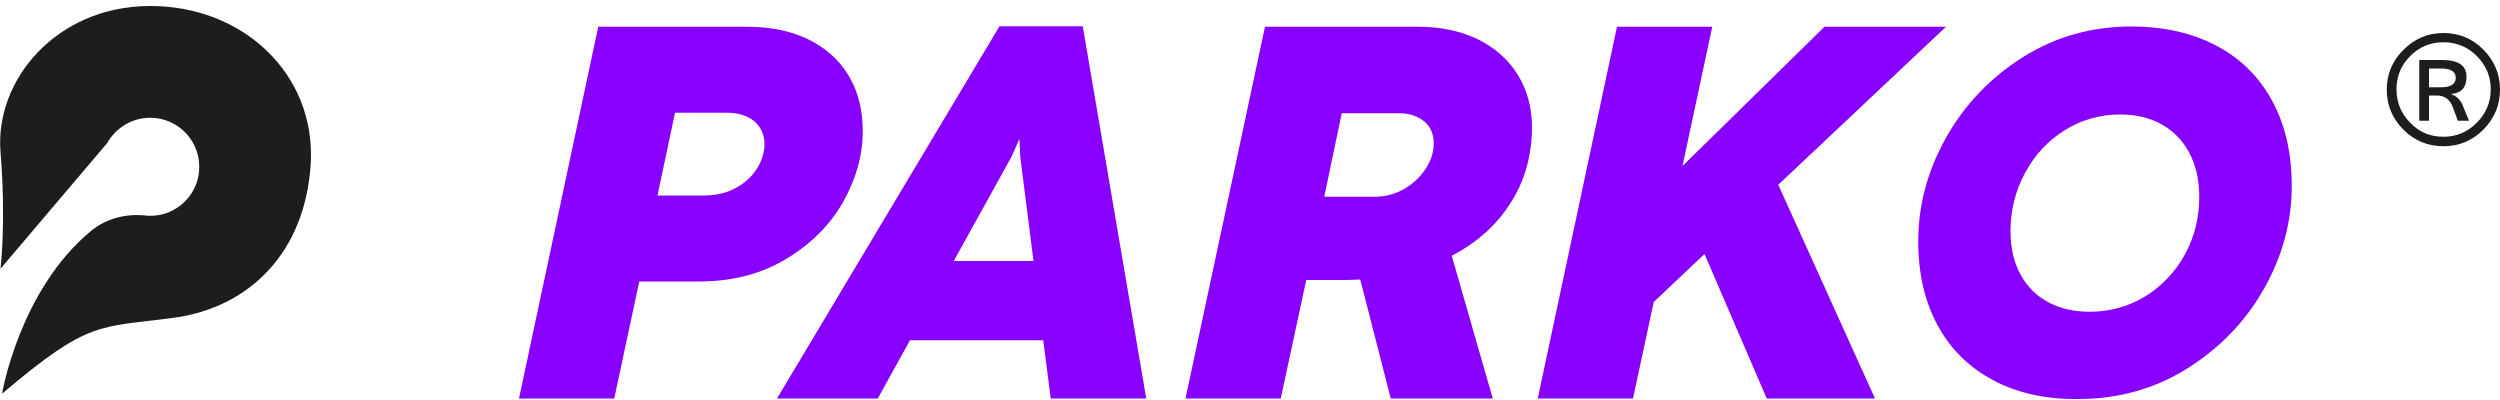 <?xml version="1.0" encoding="utf-8"?>
<!-- Generator: Adobe Illustrator 26.2.1, SVG Export Plug-In . SVG Version: 6.00 Build 0)  -->
<svg version="1.1" id="Calque_1" xmlns="http://www.w3.org/2000/svg" xmlns:xlink="http://www.w3.org/1999/xlink" x="0px" y="0px"
	 viewBox="0 0 100 16" style="enable-background:new 0 0 100 16;" xml:space="preserve">
<style type="text/css">
	.st0{fill:#1D1D1B;}
	.st1{fill:#8800FF;}
</style>
<g>
	<g>
		<path class="st0" d="M97.74,1.32c0.62,0,1.15,0.22,1.59,0.66c0.44,0.44,0.67,0.98,0.67,1.6c0,0.62-0.22,1.15-0.66,1.6
			c-0.44,0.44-0.97,0.67-1.6,0.67c-0.62,0-1.16-0.22-1.6-0.66c-0.44-0.44-0.67-0.98-0.67-1.6s0.22-1.16,0.67-1.6
			C96.59,1.54,97.12,1.32,97.74,1.32z M97.74,5.47c0.52,0,0.96-0.19,1.33-0.56c0.37-0.37,0.56-0.82,0.56-1.34
			c0-0.52-0.19-0.96-0.56-1.33c-0.37-0.37-0.82-0.55-1.33-0.55c-0.52,0-0.96,0.18-1.33,0.55c-0.37,0.37-0.55,0.81-0.55,1.33
			c0,0.52,0.18,0.97,0.55,1.34C96.77,5.29,97.21,5.47,97.74,5.47z M98.76,4.83h-0.45L98.12,4.3C98,3.98,97.79,3.82,97.47,3.82h-0.31
			v1.01h-0.39V2.4h0.92c0.64,0,0.97,0.22,0.97,0.67c0,0.43-0.21,0.66-0.63,0.69c0.22,0.07,0.38,0.22,0.48,0.46L98.76,4.83z
			 M97.16,3.49h0.49c0.39,0,0.58-0.13,0.58-0.38c0-0.25-0.2-0.37-0.6-0.37h-0.47V3.49z"/>
	</g>
	<g>
		<path class="st1" d="M20.76,15.94l3.17-14.87h5.94c0.96,0,1.79,0.17,2.49,0.52s1.23,0.83,1.6,1.46c0.37,0.63,0.55,1.36,0.55,2.19
			c0,0.96-0.26,1.9-0.78,2.83C33.2,9,32.44,9.76,31.44,10.36c-0.99,0.6-2.16,0.9-3.49,0.9h-2.38l-1,4.68H20.76z M28.16,7.82
			c0.48,0,0.9-0.1,1.27-0.3c0.37-0.2,0.65-0.46,0.85-0.78s0.3-0.65,0.3-0.98c0-0.37-0.14-0.68-0.41-0.91
			c-0.28-0.23-0.64-0.34-1.08-0.34h-2.09L26.3,7.82H28.16z"/>
		<path class="st1" d="M45.85,15.94h-3.82l-0.3-2.33H36.4l-1.29,2.33h-4.03l8.9-14.89h3.33L45.85,15.94z M40.46,6.27l-2.31,4.17
			h3.19l-0.53-4.17l-0.03-0.68h-0.02L40.46,6.27z"/>
		<path class="st1" d="M60.42,8.12c-0.56,0.89-1.35,1.59-2.35,2.11l1.64,5.71h-4.08l-1.22-4.76c-0.27,0.01-0.48,0.02-0.62,0.02
			h-1.54l-1.02,4.74h-3.81L50.6,1.07h6.13c0.9,0,1.69,0.17,2.38,0.5c0.69,0.34,1.22,0.81,1.6,1.42c0.38,0.61,0.57,1.32,0.57,2.12
			C61.27,6.23,60.99,7.24,60.42,8.12z M52.97,7.87h2.01c0.44,0,0.84-0.11,1.2-0.32c0.36-0.21,0.65-0.49,0.86-0.82
			c0.21-0.33,0.31-0.66,0.31-0.98c0-0.39-0.13-0.69-0.39-0.9s-0.59-0.32-0.99-0.32h-2.3L52.97,7.87z"/>
		<path class="st1" d="M72.98,1.07h4.86l-6.71,6.32L75,15.94h-4.33l-2.49-5.78l-2.03,1.92l-0.83,3.86h-3.81l3.17-14.87h3.81
			L67.3,6.64L72.98,1.07z"/>
		<path class="st1" d="M79.73,15.21c-0.96-0.51-1.71-1.24-2.22-2.19c-0.52-0.95-0.78-2.07-0.78-3.37c0-1.44,0.37-2.82,1.11-4.14
			s1.77-2.4,3.07-3.22c1.3-0.82,2.75-1.23,4.34-1.23c1.31,0,2.44,0.26,3.41,0.77c0.97,0.51,1.71,1.25,2.23,2.21
			c0.52,0.96,0.78,2.09,0.78,3.4c0,1.43-0.37,2.8-1.11,4.11c-0.74,1.31-1.77,2.37-3.07,3.19c-1.3,0.81-2.75,1.22-4.35,1.22
			C81.83,15.98,80.69,15.72,79.73,15.21z M85.8,11.86c0.67-0.41,1.2-0.97,1.59-1.67c0.39-0.71,0.58-1.48,0.58-2.31
			c0-0.7-0.14-1.29-0.41-1.79c-0.27-0.5-0.65-0.87-1.12-1.13c-0.48-0.26-1.02-0.38-1.64-0.38c-0.8,0-1.53,0.21-2.2,0.62
			c-0.67,0.42-1.2,0.98-1.59,1.7c-0.39,0.72-0.59,1.5-0.59,2.35c0,0.68,0.14,1.26,0.41,1.75c0.27,0.49,0.65,0.85,1.12,1.1
			c0.48,0.25,1.02,0.37,1.63,0.37C84.39,12.47,85.12,12.27,85.8,11.86z"/>
	</g>
	<path class="st0" d="M0.02,10.75C0.02,10.75,0.02,10.75,0.02,10.75c0,0,0.23-1.84,0-4.68c-0.23-2.84,2.2-5.8,5.94-5.83
		c3.75-0.03,6.67,2.72,6.47,6.29c-0.21,3.57-2.46,5.77-5.47,6.18s-3.37,0.06-6.88,3.04c0,0,0,0,0,0c0,0,0.7-4.16,3.57-6.52
		c0.61-0.5,1.39-0.69,2.17-0.61c0.16,0.02,0.32,0.01,0.49-0.01c0.87-0.13,1.56-0.85,1.65-1.73c0.12-1.18-0.8-2.17-1.95-2.17
		c-0.74,0-1.38,0.41-1.72,1.01"/>
</g>
</svg>
